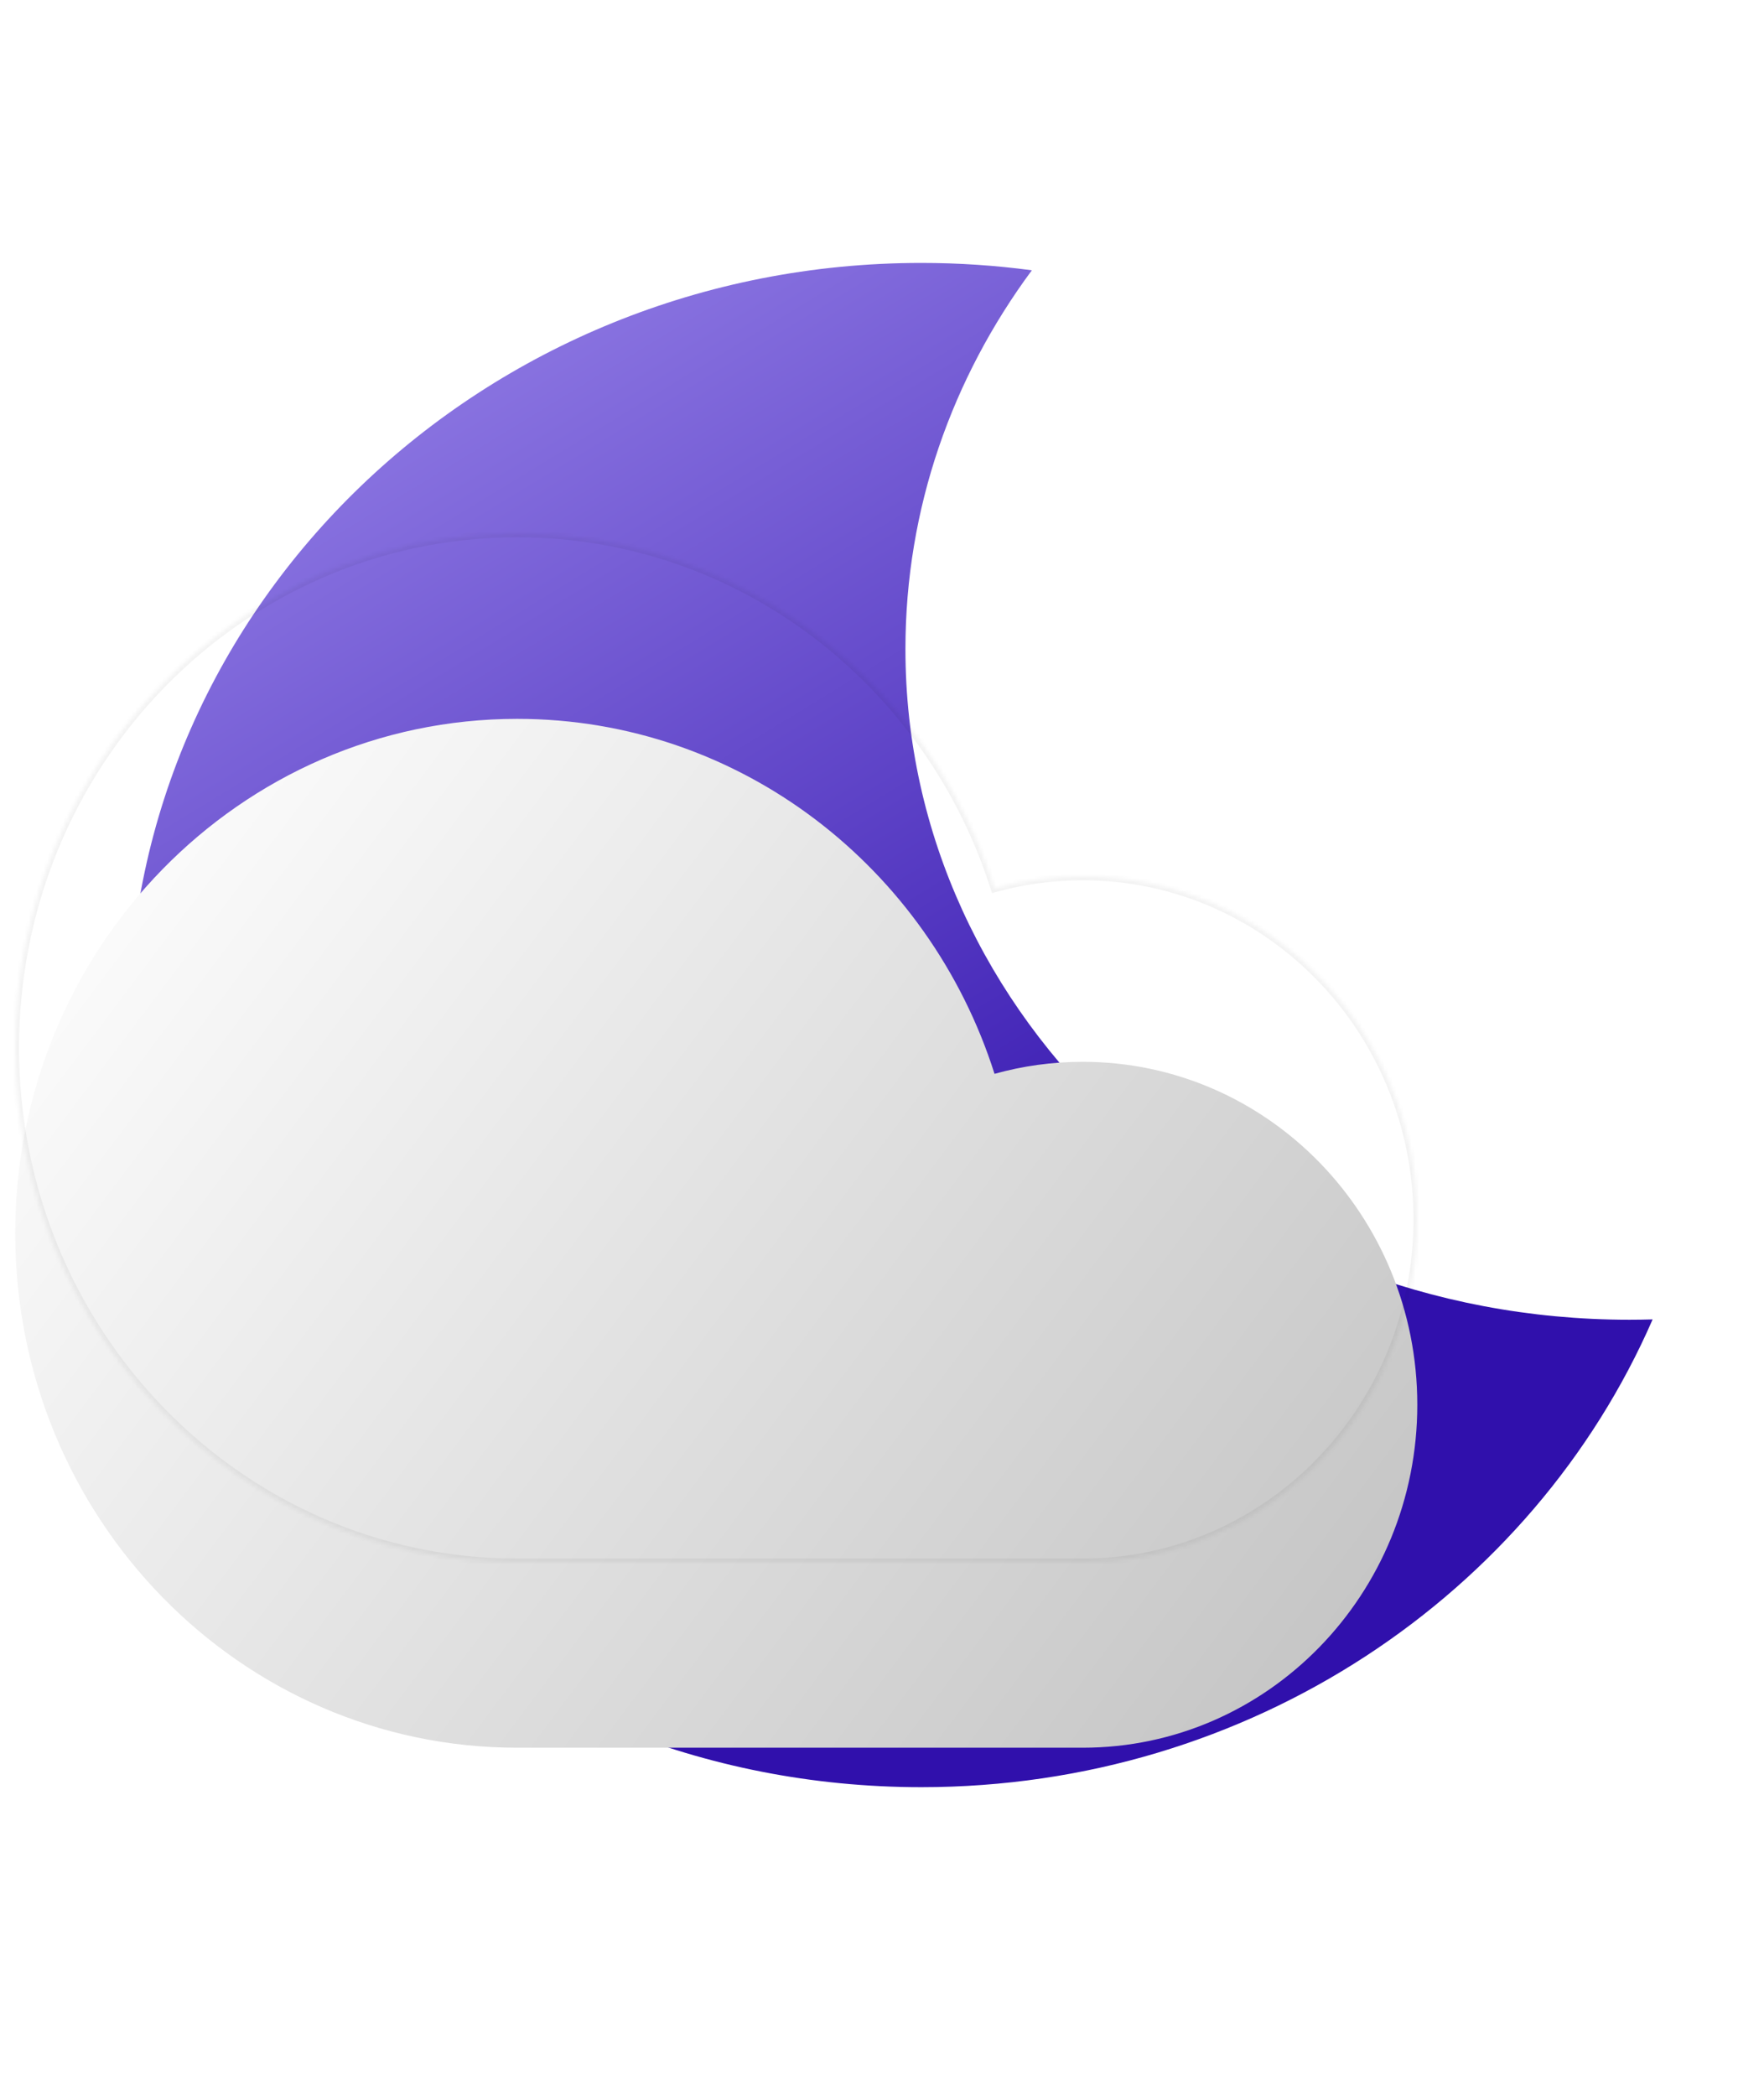 <svg width="463" height="550" viewBox="0 0 463 550" fill="none" xmlns="http://www.w3.org/2000/svg">
<g filter="url(#filter0_di_30_551)">
<path fill-rule="evenodd" clip-rule="evenodd" d="M295.835 51.931C286.351 50.658 276.661 50 266.811 50C151.913 50 58.769 139.543 58.769 250C58.769 360.457 151.913 450 266.811 450C353.227 450 427.337 399.349 458.769 327.244C456.741 327.303 454.705 327.333 452.662 327.333C347.721 327.333 262.65 248.535 262.65 151.333C262.65 114.449 274.899 80.215 295.835 51.931Z" fill="url(#paint0_linear_30_551)"/>
</g>
<mask id="path-2-inside-1_30_551" fill="white">
<path fill-rule="evenodd" clip-rule="evenodd" d="M284.172 410L135.742 410C62.983 410 4 349.558 4 275C4 200.442 62.983 140 135.742 140C194.248 140 243.846 179.08 261.034 233.156C268.406 231.098 276.164 230 284.172 230C332.678 230 372 270.294 372 320C372 369.706 332.678 410 284.172 410Z"/>
</mask>
<g filter="url(#filter1_i_30_551)">
<path fill-rule="evenodd" clip-rule="evenodd" d="M284.172 410L135.742 410C62.983 410 4 349.558 4 275C4 200.442 62.983 140 135.742 140C194.248 140 243.846 179.08 261.034 233.156C268.406 231.098 276.164 230 284.172 230C332.678 230 372 270.294 372 320C372 369.706 332.678 410 284.172 410Z" fill="url(#paint1_linear_30_551)"/>
</g>
<path d="M135.742 410V409V410ZM284.172 410V411V410ZM261.034 233.156L260.081 233.459L260.373 234.379L261.303 234.119L261.034 233.156ZM135.742 411L284.172 411V409L135.742 409V411ZM3 275C3 350.087 62.408 411 135.742 411V409C63.558 409 5 349.029 5 275H3ZM135.742 139C62.408 139 3 199.912 3 275H5C5 200.971 63.558 141 135.742 141V139ZM261.987 232.853C244.676 178.388 194.71 139 135.742 139V141C193.787 141 243.017 179.773 260.081 233.459L261.987 232.853ZM261.303 234.119C268.588 232.086 276.255 231 284.172 231V229C276.072 229 268.223 230.111 260.765 232.193L261.303 234.119ZM284.172 231C332.103 231 371 270.823 371 320H373C373 269.765 333.253 229 284.172 229V231ZM371 320C371 369.176 332.103 409 284.172 409V411C333.253 411 373 370.235 373 320H371Z" fill="black" fill-opacity="0.05" mask="url(#path-2-inside-1_30_551)"/>
<defs>
<filter id="filter0_di_30_551" x="33.769" y="50" width="429" height="415" filterUnits="userSpaceOnUse" color-interpolation-filters="sRGB">
<feFlood flood-opacity="0" result="BackgroundImageFix"/>
<feColorMatrix in="SourceAlpha" type="matrix" values="0 0 0 0 0 0 0 0 0 0 0 0 0 0 0 0 0 0 127 0" result="hardAlpha"/>
<feOffset dy="4"/>
<feGaussianBlur stdDeviation="2"/>
<feComposite in2="hardAlpha" operator="out"/>
<feColorMatrix type="matrix" values="0 0 0 0 0 0 0 0 0 0 0 0 0 0 0 0 0 0 0.25 0"/>
<feBlend mode="normal" in2="BackgroundImageFix" result="effect1_dropShadow_30_551"/>
<feBlend mode="normal" in="SourceGraphic" in2="effect1_dropShadow_30_551" result="shape"/>
<feColorMatrix in="SourceAlpha" type="matrix" values="0 0 0 0 0 0 0 0 0 0 0 0 0 0 0 0 0 0 127 0" result="hardAlpha"/>
<feOffset dx="-25" dy="15"/>
<feGaussianBlur stdDeviation="12.5"/>
<feComposite in2="hardAlpha" operator="arithmetic" k2="-1" k3="1"/>
<feColorMatrix type="matrix" values="0 0 0 0 0.608 0 0 0 0 0.529 0 0 0 0 0.922 0 0 0 1 0"/>
<feBlend mode="normal" in2="shape" result="effect2_innerShadow_30_551"/>
</filter>
<filter id="filter1_i_30_551" x="4" y="140" width="368" height="318.647" filterUnits="userSpaceOnUse" color-interpolation-filters="sRGB">
<feFlood flood-opacity="0" result="BackgroundImageFix"/>
<feBlend mode="normal" in="SourceGraphic" in2="BackgroundImageFix" result="shape"/>
<feColorMatrix in="SourceAlpha" type="matrix" values="0 0 0 0 0 0 0 0 0 0 0 0 0 0 0 0 0 0 127 0" result="hardAlpha"/>
<feOffset dy="48.647"/>
<feGaussianBlur stdDeviation="30"/>
<feComposite in2="hardAlpha" operator="arithmetic" k2="-1" k3="1"/>
<feColorMatrix type="matrix" values="0 0 0 0 1 0 0 0 0 1 0 0 0 0 1 0 0 0 1 0"/>
<feBlend mode="normal" in2="shape" result="effect1_innerShadow_30_551"/>
</filter>
<linearGradient id="paint0_linear_30_551" x1="82.347" y1="50" x2="366.684" y2="516.144" gradientUnits="userSpaceOnUse">
<stop stop-color="#9B87EB"/>
<stop offset="0.659" stop-color="#3010AC"/>
</linearGradient>
<linearGradient id="paint1_linear_30_551" x1="29.78" y1="140" x2="378.314" y2="401.735" gradientUnits="userSpaceOnUse">
<stop stop-color="white"/>
<stop offset="1" stop-color="#C1C1C1"/>
</linearGradient>
</defs>
</svg>
